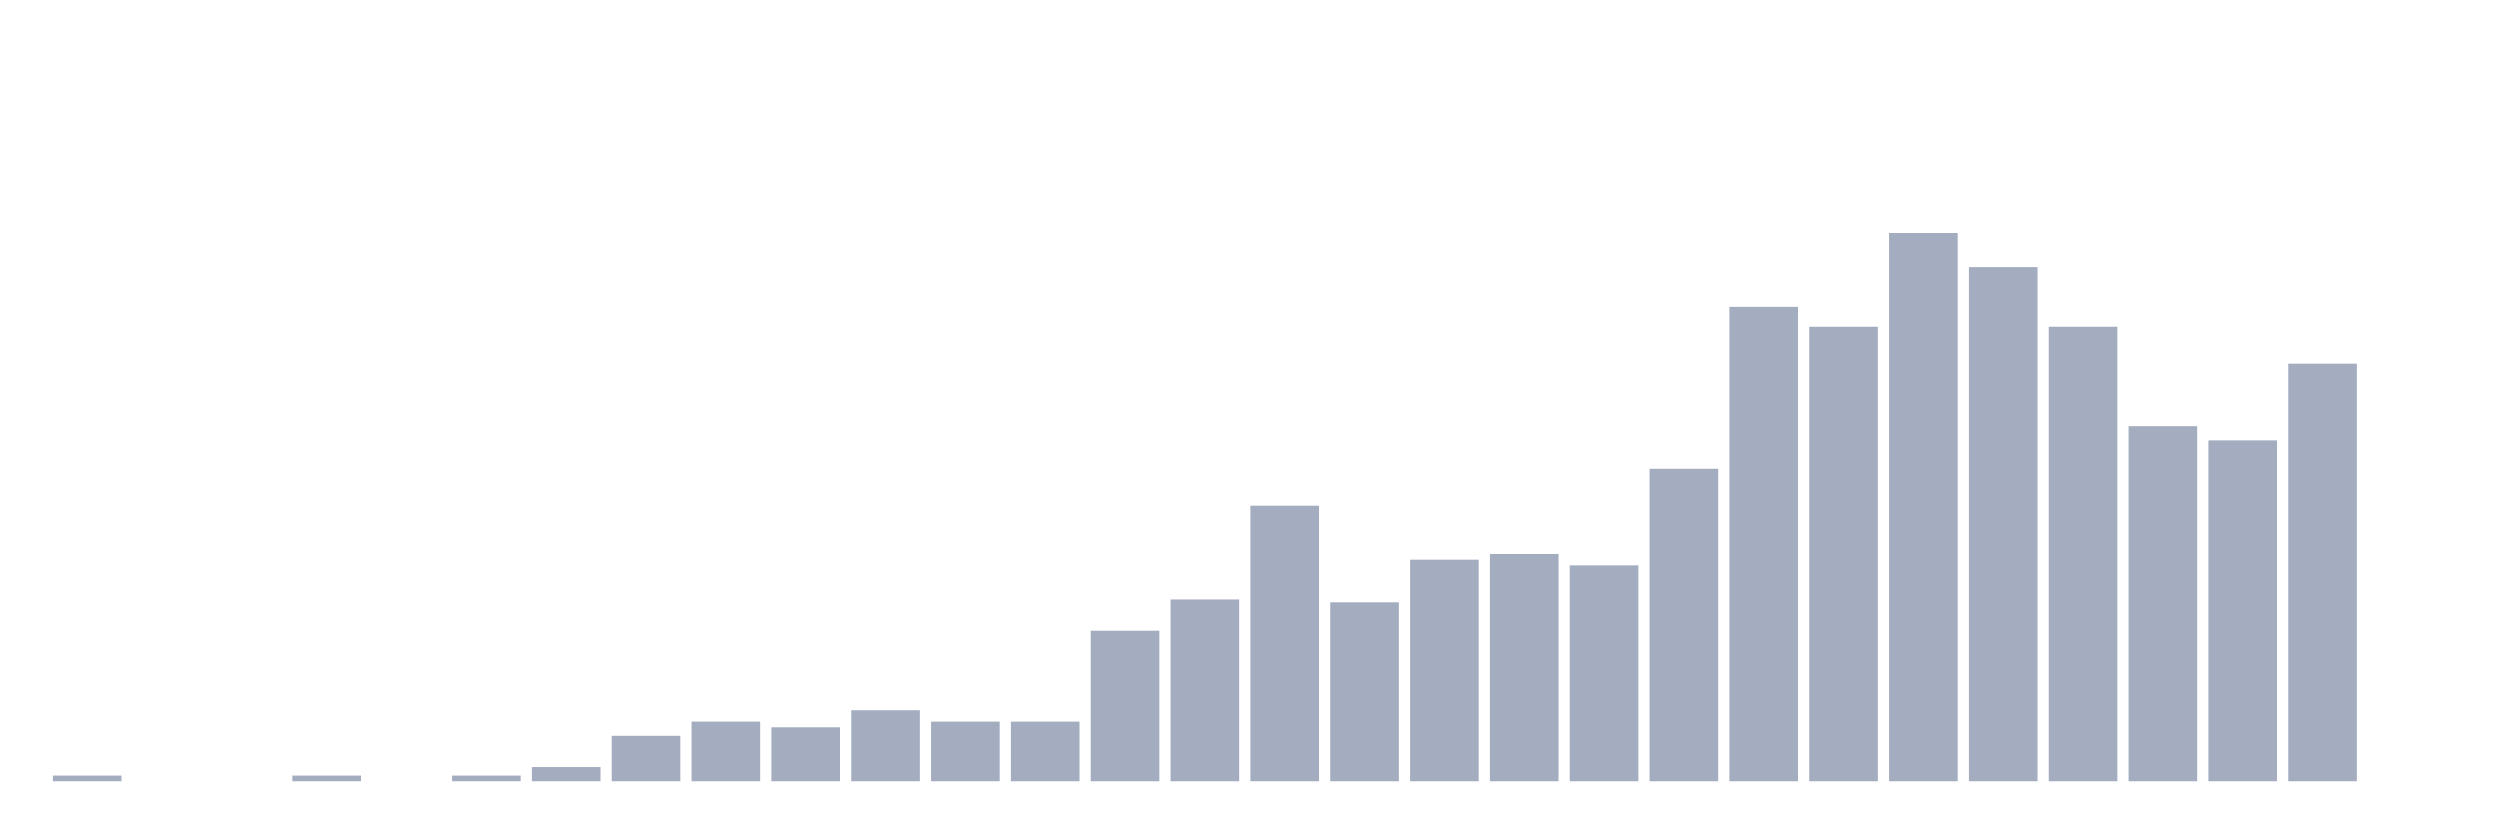 <svg xmlns="http://www.w3.org/2000/svg" viewBox="0 0 480 160"><g transform="translate(10,10)"><rect class="bar" x="0.153" width="13.175" y="138.909" height="1.091" fill="rgb(164,173,192)"></rect><rect class="bar" x="15.482" width="13.175" y="140" height="0" fill="rgb(164,173,192)"></rect><rect class="bar" x="30.81" width="13.175" y="140" height="0" fill="rgb(164,173,192)"></rect><rect class="bar" x="46.138" width="13.175" y="138.909" height="1.091" fill="rgb(164,173,192)"></rect><rect class="bar" x="61.466" width="13.175" y="140" height="0" fill="rgb(164,173,192)"></rect><rect class="bar" x="76.794" width="13.175" y="138.909" height="1.091" fill="rgb(164,173,192)"></rect><rect class="bar" x="92.123" width="13.175" y="137.273" height="2.727" fill="rgb(164,173,192)"></rect><rect class="bar" x="107.451" width="13.175" y="131.274" height="8.726" fill="rgb(164,173,192)"></rect><rect class="bar" x="122.779" width="13.175" y="128.546" height="11.454" fill="rgb(164,173,192)"></rect><rect class="bar" x="138.107" width="13.175" y="129.637" height="10.363" fill="rgb(164,173,192)"></rect><rect class="bar" x="153.436" width="13.175" y="126.365" height="13.635" fill="rgb(164,173,192)"></rect><rect class="bar" x="168.764" width="13.175" y="128.546" height="11.454" fill="rgb(164,173,192)"></rect><rect class="bar" x="184.092" width="13.175" y="128.546" height="11.454" fill="rgb(164,173,192)"></rect><rect class="bar" x="199.42" width="13.175" y="111.094" height="28.906" fill="rgb(164,173,192)"></rect><rect class="bar" x="214.748" width="13.175" y="105.094" height="34.906" fill="rgb(164,173,192)"></rect><rect class="bar" x="230.077" width="13.175" y="87.096" height="52.904" fill="rgb(164,173,192)"></rect><rect class="bar" x="245.405" width="13.175" y="105.639" height="34.361" fill="rgb(164,173,192)"></rect><rect class="bar" x="260.733" width="13.175" y="97.458" height="42.542" fill="rgb(164,173,192)"></rect><rect class="bar" x="276.061" width="13.175" y="96.368" height="43.632" fill="rgb(164,173,192)"></rect><rect class="bar" x="291.39" width="13.175" y="98.549" height="41.451" fill="rgb(164,173,192)"></rect><rect class="bar" x="306.718" width="13.175" y="80.005" height="59.995" fill="rgb(164,173,192)"></rect><rect class="bar" x="322.046" width="13.175" y="48.917" height="91.083" fill="rgb(164,173,192)"></rect><rect class="bar" x="337.374" width="13.175" y="52.735" height="87.265" fill="rgb(164,173,192)"></rect><rect class="bar" x="352.702" width="13.175" y="34.737" height="105.263" fill="rgb(164,173,192)"></rect><rect class="bar" x="368.031" width="13.175" y="41.282" height="98.718" fill="rgb(164,173,192)"></rect><rect class="bar" x="383.359" width="13.175" y="52.735" height="87.265" fill="rgb(164,173,192)"></rect><rect class="bar" x="398.687" width="13.175" y="71.824" height="68.176" fill="rgb(164,173,192)"></rect><rect class="bar" x="414.015" width="13.175" y="74.551" height="65.449" fill="rgb(164,173,192)"></rect><rect class="bar" x="429.344" width="13.175" y="59.825" height="80.175" fill="rgb(164,173,192)"></rect><rect class="bar" x="444.672" width="13.175" y="140" height="0" fill="rgb(164,173,192)"></rect></g></svg>
